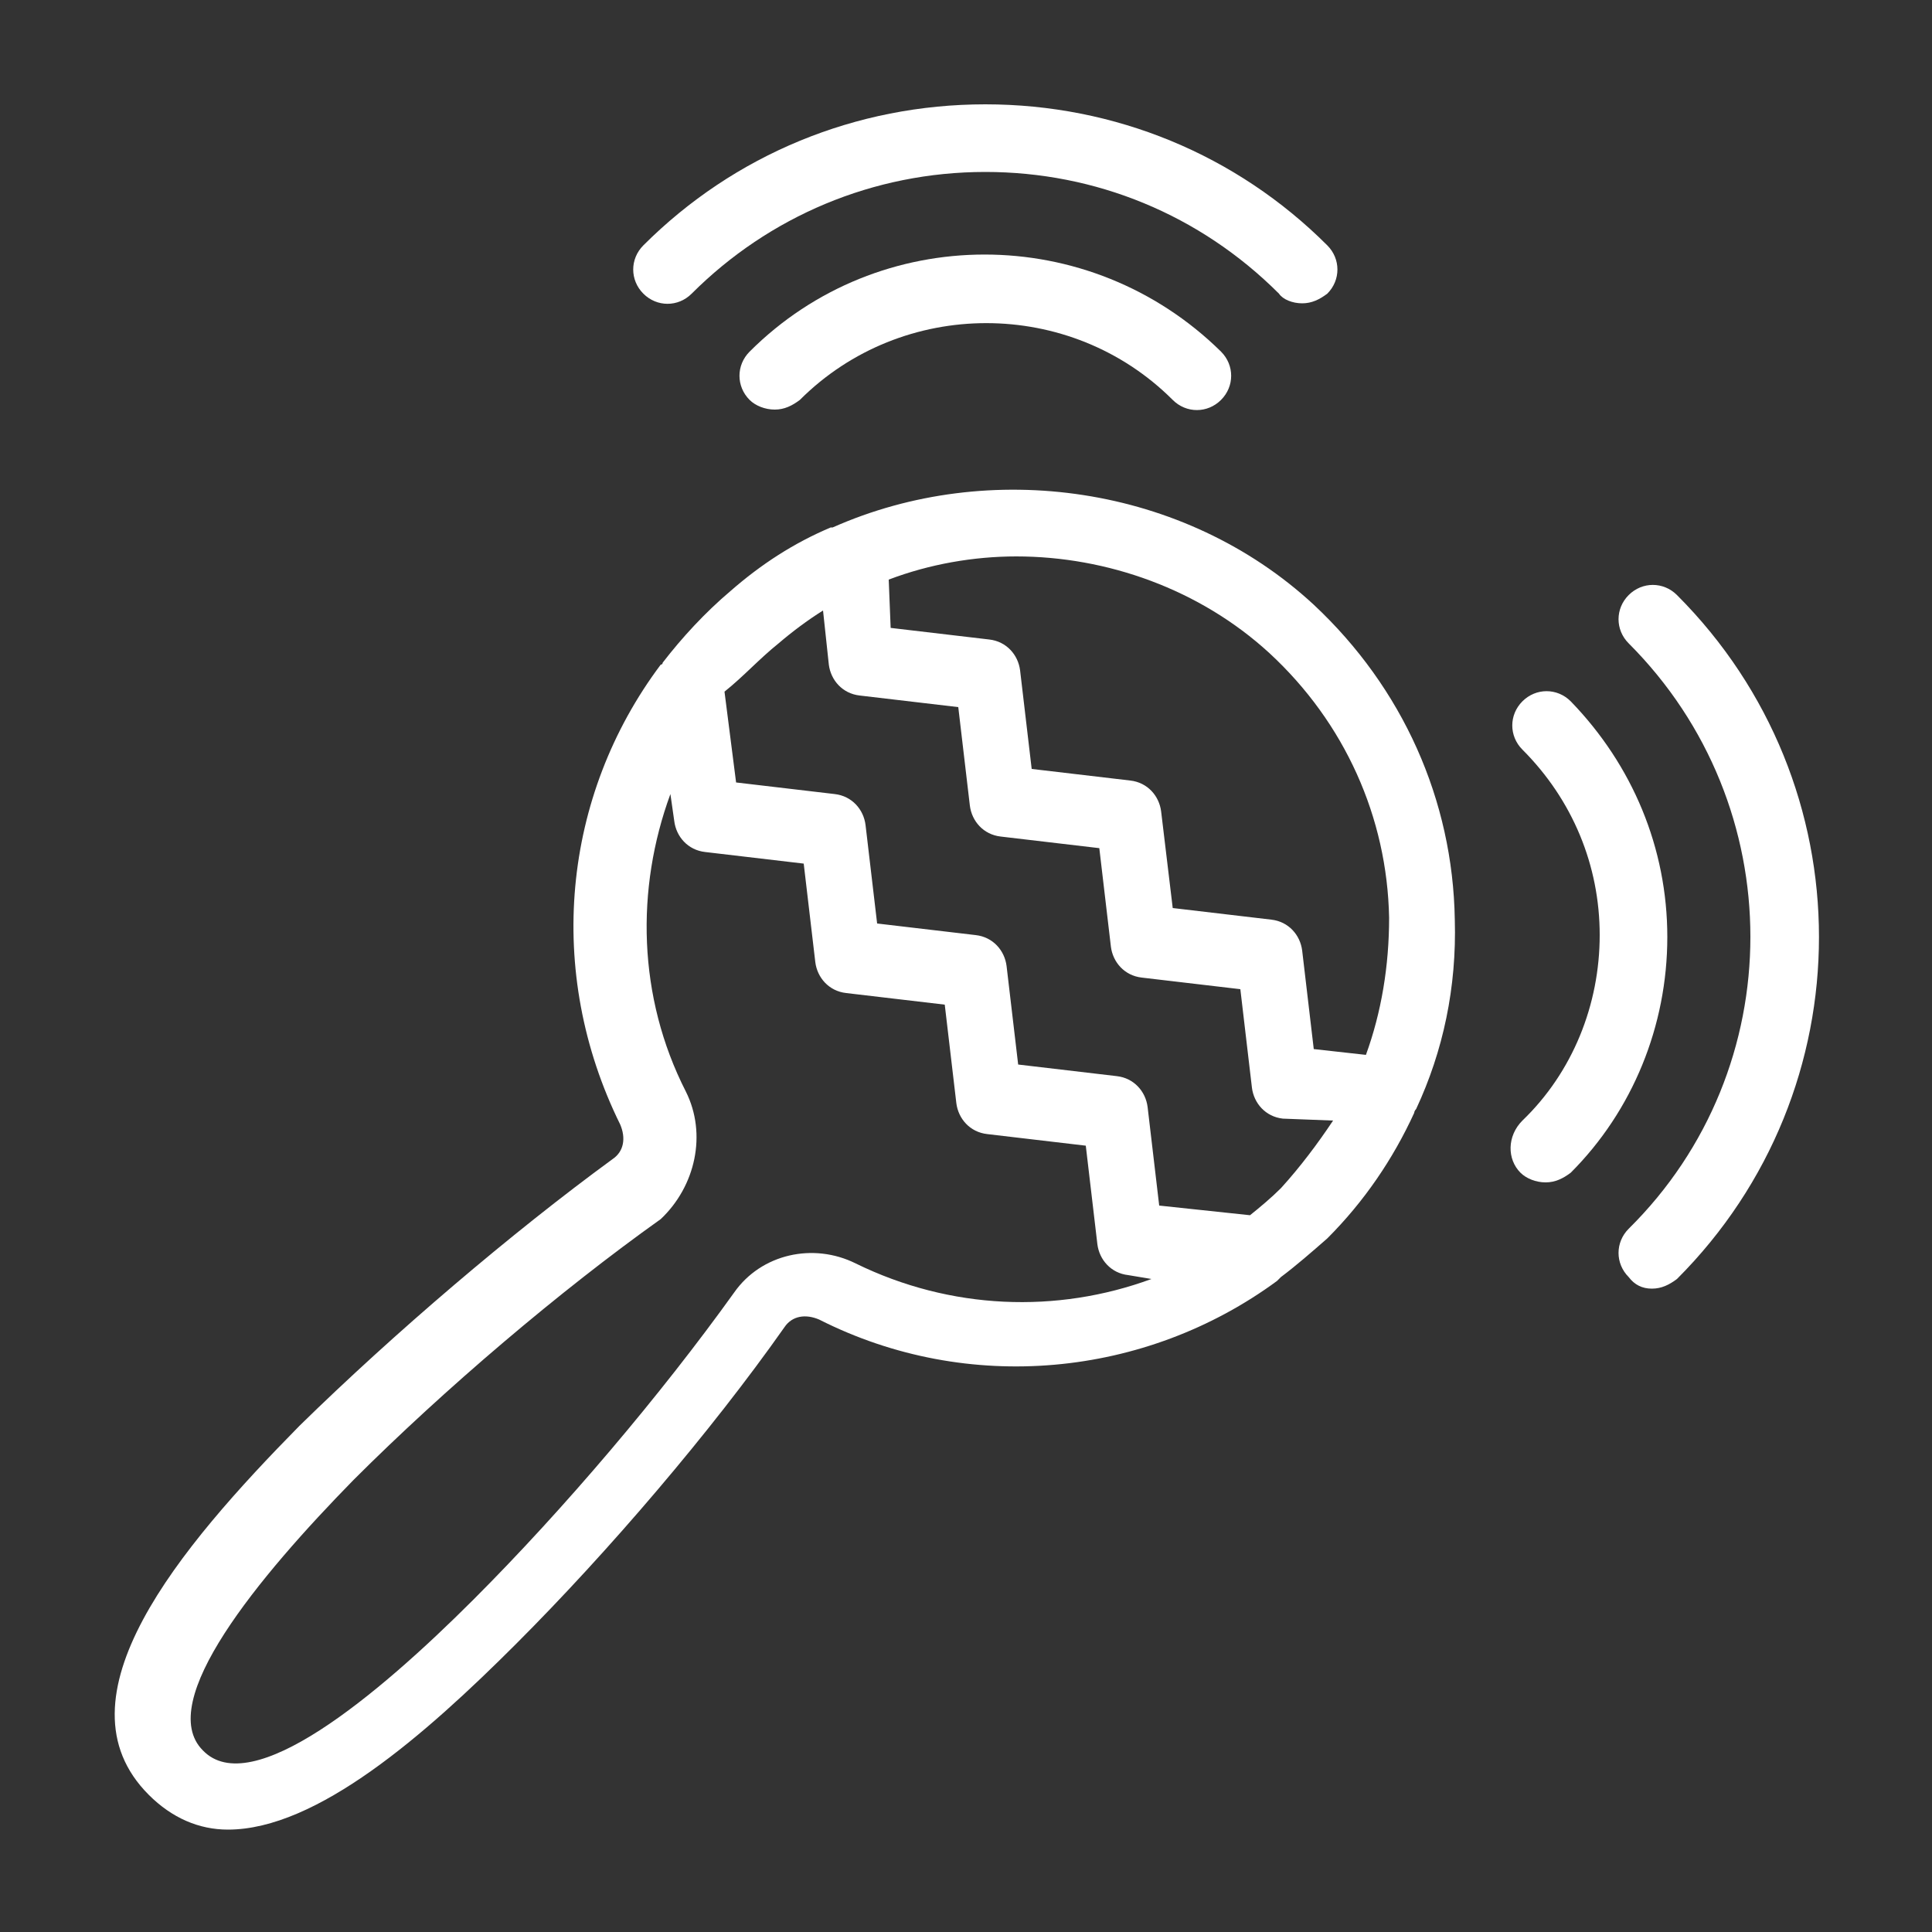 <?xml version="1.0" encoding="utf-8"?>
<!-- Generator: Adobe Illustrator 25.3.1, SVG Export Plug-In . SVG Version: 6.00 Build 0)  -->
<svg version="1.1" id="Layer_1" xmlns="http://www.w3.org/2000/svg" xmlns:xlink="http://www.w3.org/1999/xlink" x="0px" y="0px"
	 viewBox="0 0 100 100" style="enable-background:new 0 0 100 100;" xml:space="preserve">
<rect x="0" y="0" width="100" height="100" fill="#333333" stroke="none"/>
<style type="text/css">
	.st0{fill:#ffffff;}
</style>
<path class="st0" d="M15.5,73.8C9.3,80.1,2.7,87.9,7.7,92.9c1.2,1.2,2.6,1.8,4.1,1.8c4.6,0,10.2-4.9,14.9-9.6
	c4.8-4.8,10.1-11,13.9-16.4c0.4-0.6,1.1-0.7,1.8-0.4c7.7,3.9,16.9,3,23.7-2c0.1-0.1,0.1-0.1,0.2-0.2c0.8-0.6,1.6-1.3,2.4-2
	c1.9-1.9,3.4-4.1,4.5-6.5c0-0.1,0.1-0.2,0.1-0.2c1.4-3,2.1-6.3,2-9.8c-0.1-6.2-2.7-12-7.3-16.3c-6.7-6.2-16.8-7.6-24.9-4
	c0,0,0,0-0.1,0c-1.9,0.8-3.6,1.9-5.2,3.3c-1.3,1.1-2.5,2.4-3.5,3.7c0,0,0,0.1-0.1,0.1c-5.1,6.8-6,15.9-2.1,23.8
	c0.3,0.7,0.2,1.4-0.4,1.8C26.5,63.8,20.4,69,15.5,73.8z M65.7,33.8c3.9,3.6,6.1,8.5,6.2,13.7c0,2.5-0.4,4.9-1.2,7.1L68,54.3
	l-0.6-5.1c-0.1-0.8-0.7-1.5-1.6-1.6l-5.1-0.6L60.1,42c-0.1-0.8-0.7-1.5-1.6-1.6l-5.1-0.6l-0.6-5.1c-0.1-0.8-0.7-1.5-1.6-1.6
	l-5.1-0.6L46,30c2.1-0.8,4.4-1.2,6.6-1.2C57.3,28.8,62.1,30.5,65.7,33.8z M40.3,33.3c0.7-0.6,1.5-1.2,2.3-1.7l0.3,2.8
	c0.1,0.8,0.7,1.5,1.6,1.6l5.1,0.6l0.6,5.1c0.1,0.8,0.7,1.5,1.6,1.6l5.1,0.6l0.6,5.1c0.1,0.8,0.7,1.5,1.6,1.6l5.1,0.6l0.6,5.1
	c0.1,0.8,0.7,1.5,1.6,1.6L69,58c-0.8,1.2-1.7,2.4-2.7,3.5c-0.5,0.5-1.1,1-1.6,1.4L60,62.4l-0.6-5.1c-0.1-0.8-0.7-1.5-1.6-1.6
	l-5.1-0.6L52.1,50c-0.1-0.8-0.7-1.5-1.6-1.6l-5.1-0.6l-0.6-5.1c-0.1-0.8-0.7-1.5-1.6-1.6l-5.1-0.6l-0.6-4.7
	C38.5,35,39.3,34.1,40.3,33.3z M35.5,56.5C33,51.6,32.9,46,34.7,41.1l0.2,1.4c0.1,0.8,0.7,1.5,1.6,1.6l5.1,0.6l0.6,5.1
	c0.1,0.8,0.7,1.5,1.6,1.6l5.1,0.6l0.6,5.1c0.1,0.8,0.7,1.5,1.6,1.6l5.1,0.6l0.6,5.1c0.1,0.8,0.7,1.5,1.6,1.6l1.2,0.2
	c-4.9,1.8-10.4,1.6-15.3-0.8c-2.2-1.1-4.9-0.5-6.3,1.5c-3.8,5.3-8.8,11.2-13.5,15.9c-5,5-11.5,10.4-14,7.8c-2.5-2.5,2.9-9,7.8-14
	c4.7-4.7,10.7-9.8,15.9-13.5C36,61.4,36.6,58.7,35.5,56.5z"/>
<path class="st0" d="M85.5,66.7c0.5,0,0.9-0.2,1.3-0.5c9.8-9.8,9.8-25.6,0-35.4c-0.7-0.7-1.8-0.7-2.5,0c-0.7,0.7-0.7,1.8,0,2.5
	c8.4,8.4,8.4,22,0,30.3c-0.7,0.7-0.7,1.8,0,2.5C84.6,66.5,85,66.7,85.5,66.7z"/>
<path class="st0" d="M78.7,60.7c0.3,0.3,0.8,0.5,1.3,0.5s0.9-0.2,1.3-0.5c3.2-3.2,5-7.6,5-12.2c0-4.6-1.8-8.9-5-12.2
	c-0.7-0.7-1.8-0.7-2.5,0c-0.7,0.7-0.7,1.8,0,2.5c2.6,2.6,4,6,4,9.6c0,3.6-1.4,7.1-4,9.6C78,58.8,78,60,78.7,60.7z"/>
<path class="st0" d="M67.4,15.7c0.5,0,0.9-0.2,1.3-0.5c0.7-0.7,0.7-1.8,0-2.5c-4.7-4.7-11-7.3-17.7-7.3c-6.7,0-13,2.6-17.7,7.3
	c-0.7,0.7-0.7,1.8,0,2.5c0.7,0.7,1.8,0.7,2.5,0c4-4,9.4-6.3,15.2-6.3c5.7,0,11.1,2.2,15.2,6.3C66.4,15.5,66.9,15.7,67.4,15.7z"/>
<path class="st0" d="M38.8,18.2c-0.7,0.7-0.7,1.8,0,2.5c0.3,0.3,0.8,0.5,1.3,0.5c0.5,0,0.9-0.2,1.3-0.5c5.3-5.3,14-5.3,19.3,0
	c0.7,0.7,1.8,0.7,2.5,0c0.7-0.7,0.7-1.8,0-2.5C56.4,11.5,45.5,11.5,38.8,18.2z"/>
</svg>
